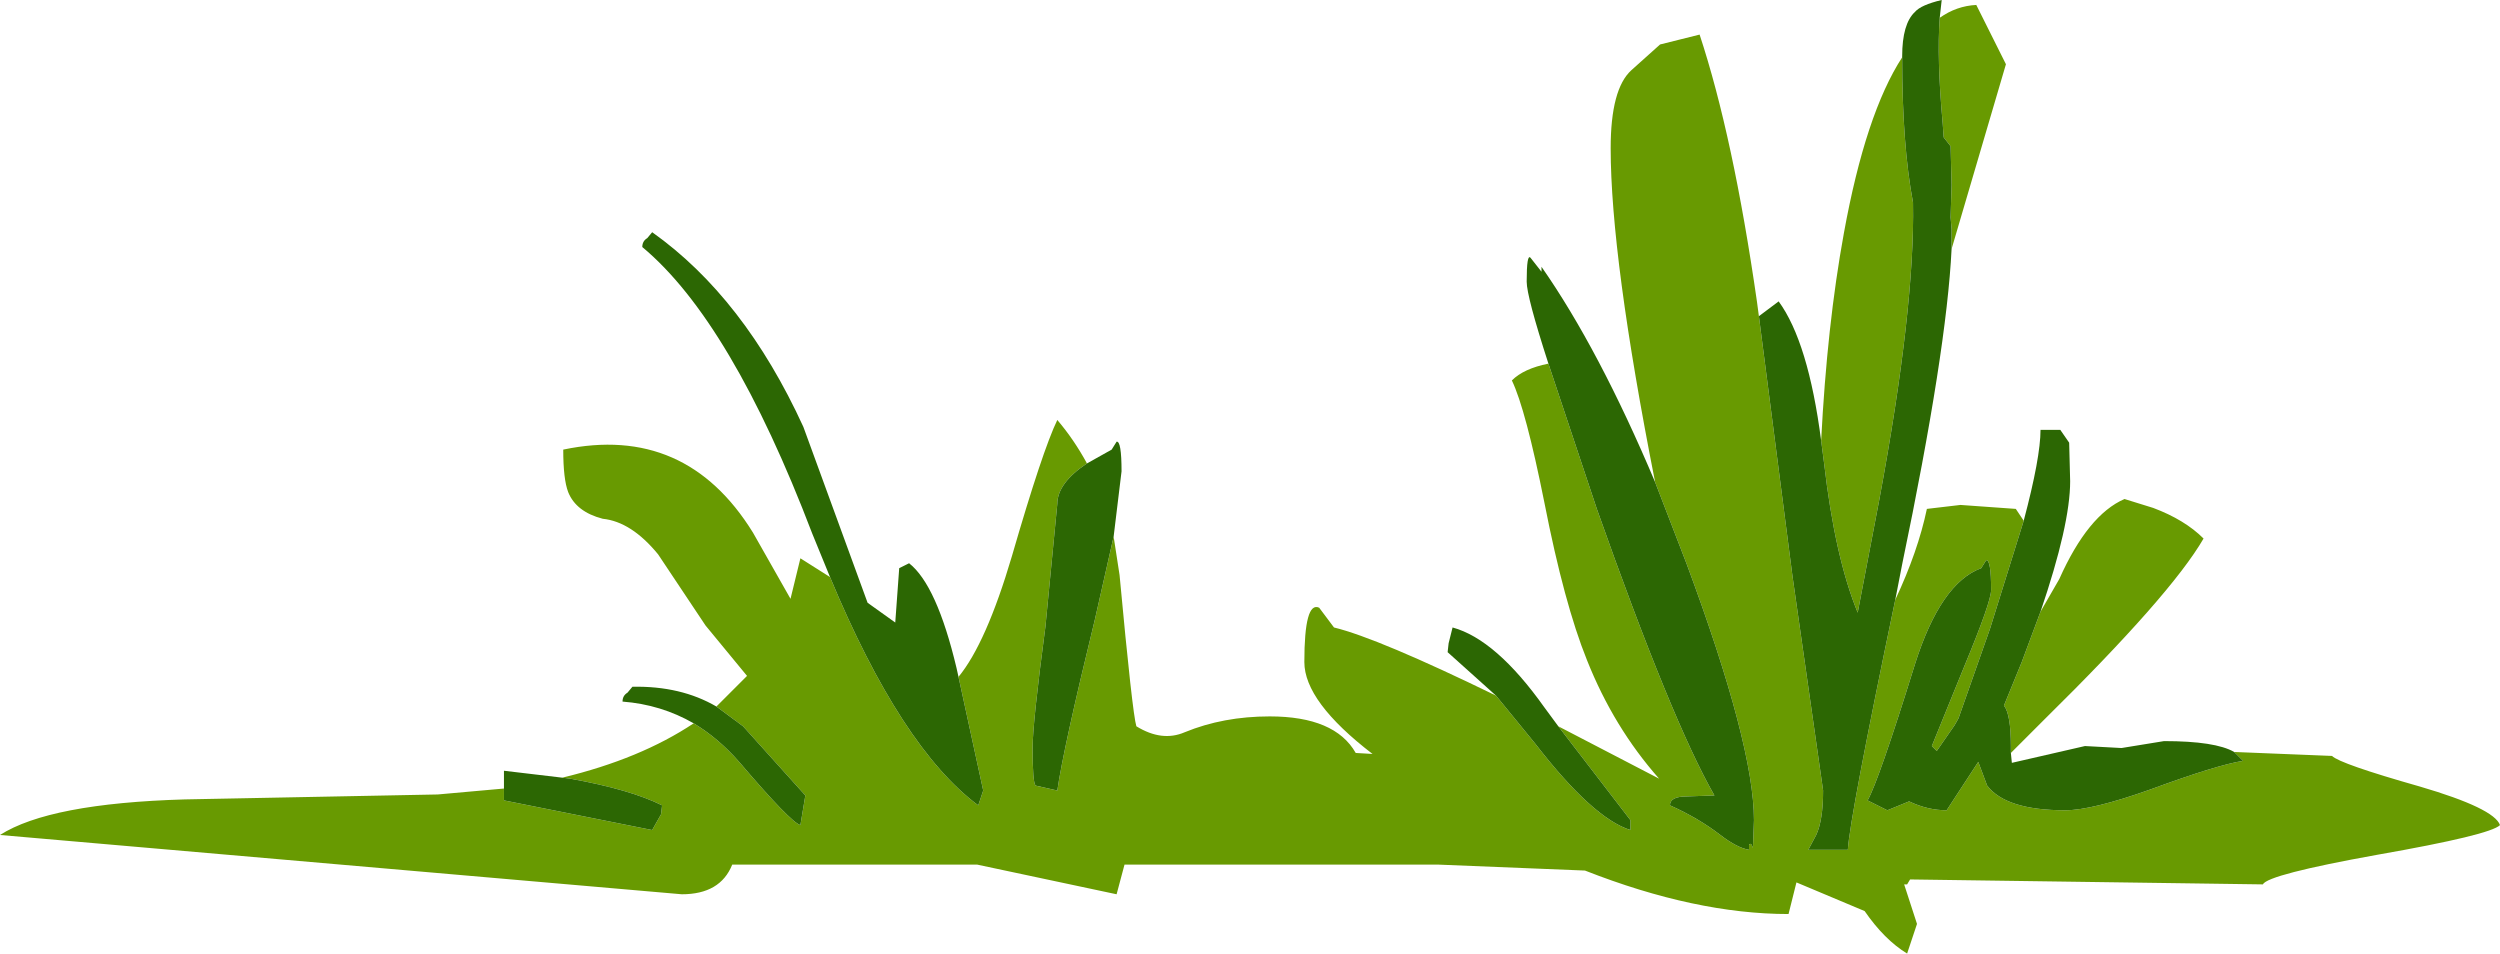 <?xml version="1.0" encoding="UTF-8" standalone="no"?>
<svg xmlns:ffdec="https://www.free-decompiler.com/flash" xmlns:xlink="http://www.w3.org/1999/xlink" ffdec:objectType="frame" height="48.25px" width="126.5px" xmlns="http://www.w3.org/2000/svg">
  <g transform="matrix(1.0, 0.0, 0.0, 1.0, 0.0, 0.25)">
    <use ffdec:characterId="1366" height="48.25" transform="matrix(1.0, 0.0, 0.0, 1.0, 0.0, -0.25)" width="126.5" xlink:href="#shape0"/>
  </g>
  <defs>
    <g id="shape0" transform="matrix(1.0, 0.0, 0.0, 1.0, 0.0, 0.25)">
      <path d="M113.05 37.8 L118.0 38.0 Q118.4 38.4 122.45 39.55 126.2 40.65 126.5 41.5 126.0 42.0 120.3 43.0 114.75 44.0 114.5 44.5 L96.65 44.25 96.5 44.5 96.35 44.5 97.0 46.5 96.5 48.0 Q95.35 47.3 94.35 45.85 L90.9 44.4 90.5 46.0 Q85.8 46.0 80.2 43.8 L72.8 43.5 56.9 43.5 56.5 45.0 49.45 43.5 37.05 43.5 Q36.45 45.0 34.5 45.0 L17.25 43.5 0.0 42.0 Q2.5 40.4 9.35 40.2 L22.15 39.95 25.5 39.65 25.5 40.25 33.0 41.75 33.45 40.95 33.5 40.5 Q31.9 39.7 28.85 39.15 L28.45 39.1 Q32.4 38.15 35.1 36.35 36.35 37.1 37.4 38.3 40.0 41.35 40.5 41.5 L40.75 40.0 37.6 36.5 36.25 35.5 37.8 33.95 35.7 31.4 33.3 27.8 Q31.95 26.15 30.5 26.0 29.15 25.65 28.75 24.65 28.5 24.0 28.5 22.5 34.7 21.2 38.1 26.7 L40.0 30.05 40.5 28.0 42.0 28.95 Q45.6 37.6 49.5 40.5 L49.75 39.75 48.5 34.0 Q49.9 32.3 51.2 27.9 52.75 22.55 53.5 21.0 54.35 22.0 55.0 23.2 53.5 24.2 53.5 25.25 L52.9 31.45 Q52.25 36.35 52.25 37.6 52.25 39.35 52.4 39.5 L53.5 39.75 Q53.8 37.65 55.4 31.1 L56.35 26.9 56.65 28.85 Q57.3 35.85 57.5 36.5 58.8 37.3 59.95 36.8 61.9 36.0 64.25 36.0 67.55 36.0 68.6 37.85 L69.45 37.9 Q66.0 35.25 66.0 33.25 66.0 30.15 66.75 30.5 L67.5 31.5 Q69.75 32.05 75.7 34.95 L77.7 37.4 Q80.6 41.15 82.5 41.75 L82.5 41.25 78.85 36.5 83.95 39.15 Q81.65 36.55 80.3 33.15 79.15 30.3 78.15 25.2 77.2 20.45 76.5 19.0 77.1 18.4 78.35 18.15 L80.8 25.5 Q84.6 36.25 86.75 40.0 L85.35 40.05 Q84.5 40.05 84.5 40.5 85.95 41.15 87.05 42.0 87.9 42.65 88.5 42.75 L88.5 42.5 Q88.6 42.35 88.7 42.65 L88.75 41.25 Q88.75 37.45 85.35 28.3 L83.75 24.15 Q81.5 12.75 81.5 7.25 81.5 4.25 82.55 3.3 L84.0 2.0 86.0 1.5 Q87.7 6.65 88.9 15.0 L89.0 15.75 90.7 28.9 92.25 39.75 Q92.25 41.25 91.9 42.0 L91.5 42.75 93.5 42.75 Q93.6 41.1 95.9 30.1 97.05 27.65 97.5 25.5 L99.2 25.3 102.0 25.5 102.4 26.1 100.7 31.55 99.1 36.1 98.9 36.45 98.0 37.75 97.75 37.5 99.4 33.45 Q100.75 30.2 100.75 29.6 100.75 28.05 100.5 28.1 L100.25 28.5 Q98.2 29.25 96.9 33.35 95.05 39.3 94.5 40.25 L95.5 40.75 96.6 40.3 Q97.55 40.75 98.5 40.75 L100.1 38.3 100.55 39.5 Q101.5 40.75 104.5 40.75 105.85 40.75 108.8 39.7 112.2 38.45 113.5 38.25 L113.05 37.8 M92.15 22.05 Q92.45 16.2 93.3 11.55 94.4 5.5 96.25 2.65 96.25 7.1 96.8 10.0 96.9 15.3 95.1 25.0 L94.0 30.75 Q92.85 27.95 92.3 23.2 L92.15 22.05 M98.15 0.65 Q99.0 0.05 100.0 0.0 L101.5 3.0 98.75 12.35 98.75 11.35 98.7 10.75 98.75 9.1 98.7 7.15 98.35 6.7 98.3 6.0 Q98.0 2.7 98.15 0.65 M103.25 30.7 L104.2 29.05 Q105.65 25.8 107.5 25.0 L108.95 25.45 Q110.55 26.05 111.5 27.0 109.85 29.85 103.45 36.15 L101.75 37.85 101.75 37.5 Q101.75 35.9 101.4 35.45 L102.3 33.25 103.25 30.7" fill="#689a01" fill-rule="evenodd" stroke="none"/>
      <path d="M25.5 39.65 L25.5 38.75 28.45 39.1 28.85 39.15 Q31.9 39.7 33.5 40.5 L33.45 40.95 33.0 41.75 25.5 40.25 25.5 39.65 M35.1 36.35 Q33.45 35.4 31.5 35.25 31.5 34.95 31.75 34.8 L32.0 34.5 Q34.45 34.45 36.25 35.5 L37.6 36.5 40.75 40.0 40.5 41.5 Q40.0 41.35 37.4 38.3 36.35 37.1 35.1 36.35 M42.0 28.95 L41.1 26.75 Q37.0 16.0 32.5 12.25 32.5 11.95 32.75 11.8 L33.0 11.5 Q37.65 14.8 40.65 21.35 L43.9 30.25 45.3 31.25 45.5 28.5 46.0 28.25 Q47.4 29.35 48.4 33.55 L48.5 34.0 49.75 39.75 49.5 40.5 Q45.6 37.6 42.0 28.95 M55.0 23.2 L56.25 22.5 56.5 22.1 Q56.75 22.05 56.75 23.6 L56.35 26.9 55.4 31.1 Q53.8 37.65 53.5 39.75 L52.4 39.5 Q52.25 39.35 52.25 37.6 52.25 36.35 52.9 31.45 L53.5 25.25 Q53.5 24.2 55.0 23.2 M75.7 34.95 L73.25 32.75 73.3 32.3 73.5 31.5 Q75.7 32.1 78.15 35.55 L78.85 36.5 82.5 41.25 82.5 41.75 Q80.6 41.15 77.7 37.4 L75.7 34.95 M78.35 18.15 Q77.25 14.75 77.25 14.0 77.25 12.55 77.45 12.8 L78.0 13.5 78.0 13.25 Q80.9 17.4 83.75 24.15 L85.35 28.3 Q88.75 37.45 88.75 41.25 L88.7 42.65 Q88.6 42.35 88.5 42.5 L88.5 42.75 Q87.9 42.65 87.05 42.0 85.95 41.15 84.5 40.5 84.5 40.05 85.35 40.05 L86.75 40.0 Q84.6 36.25 80.8 25.5 L78.35 18.15 M89.0 15.75 L90.0 15.0 Q91.5 17.05 92.15 22.05 L92.3 23.2 Q92.85 27.95 94.0 30.75 L95.1 25.0 Q96.9 15.3 96.8 10.0 96.25 7.1 96.25 2.65 L96.25 2.6 Q96.25 0.95 96.9 0.35 97.2 0.0 98.25 -0.25 L98.15 0.65 Q98.0 2.7 98.3 6.0 L98.35 6.7 98.7 7.15 98.75 9.1 98.7 10.75 98.75 11.35 98.75 12.35 Q98.5 17.5 96.25 28.3 L95.9 30.1 Q93.6 41.1 93.5 42.75 L91.5 42.75 91.9 42.0 Q92.25 41.25 92.25 39.75 L90.7 28.9 89.0 15.75 M102.4 26.1 Q103.25 22.9 103.25 21.5 L104.25 21.5 104.7 22.15 104.75 24.1 Q104.75 26.3 103.25 30.7 L102.3 33.25 101.4 35.45 Q101.75 35.9 101.75 37.5 L101.75 37.85 101.8 38.35 105.5 37.5 107.35 37.6 109.5 37.25 Q112.1 37.25 113.05 37.8 L113.5 38.25 Q112.2 38.45 108.8 39.7 105.85 40.75 104.5 40.75 101.5 40.75 100.55 39.5 L100.1 38.3 98.5 40.75 Q97.55 40.75 96.6 40.3 L95.5 40.75 94.5 40.25 Q95.05 39.3 96.9 33.35 98.2 29.25 100.25 28.5 L100.5 28.1 Q100.75 28.05 100.75 29.6 100.75 30.2 99.4 33.45 L97.75 37.5 98.0 37.75 98.9 36.45 99.1 36.1 100.7 31.55 102.4 26.1" fill="#2c6703" fill-rule="evenodd" stroke="none"/>
    </g>
  </defs>
</svg>
